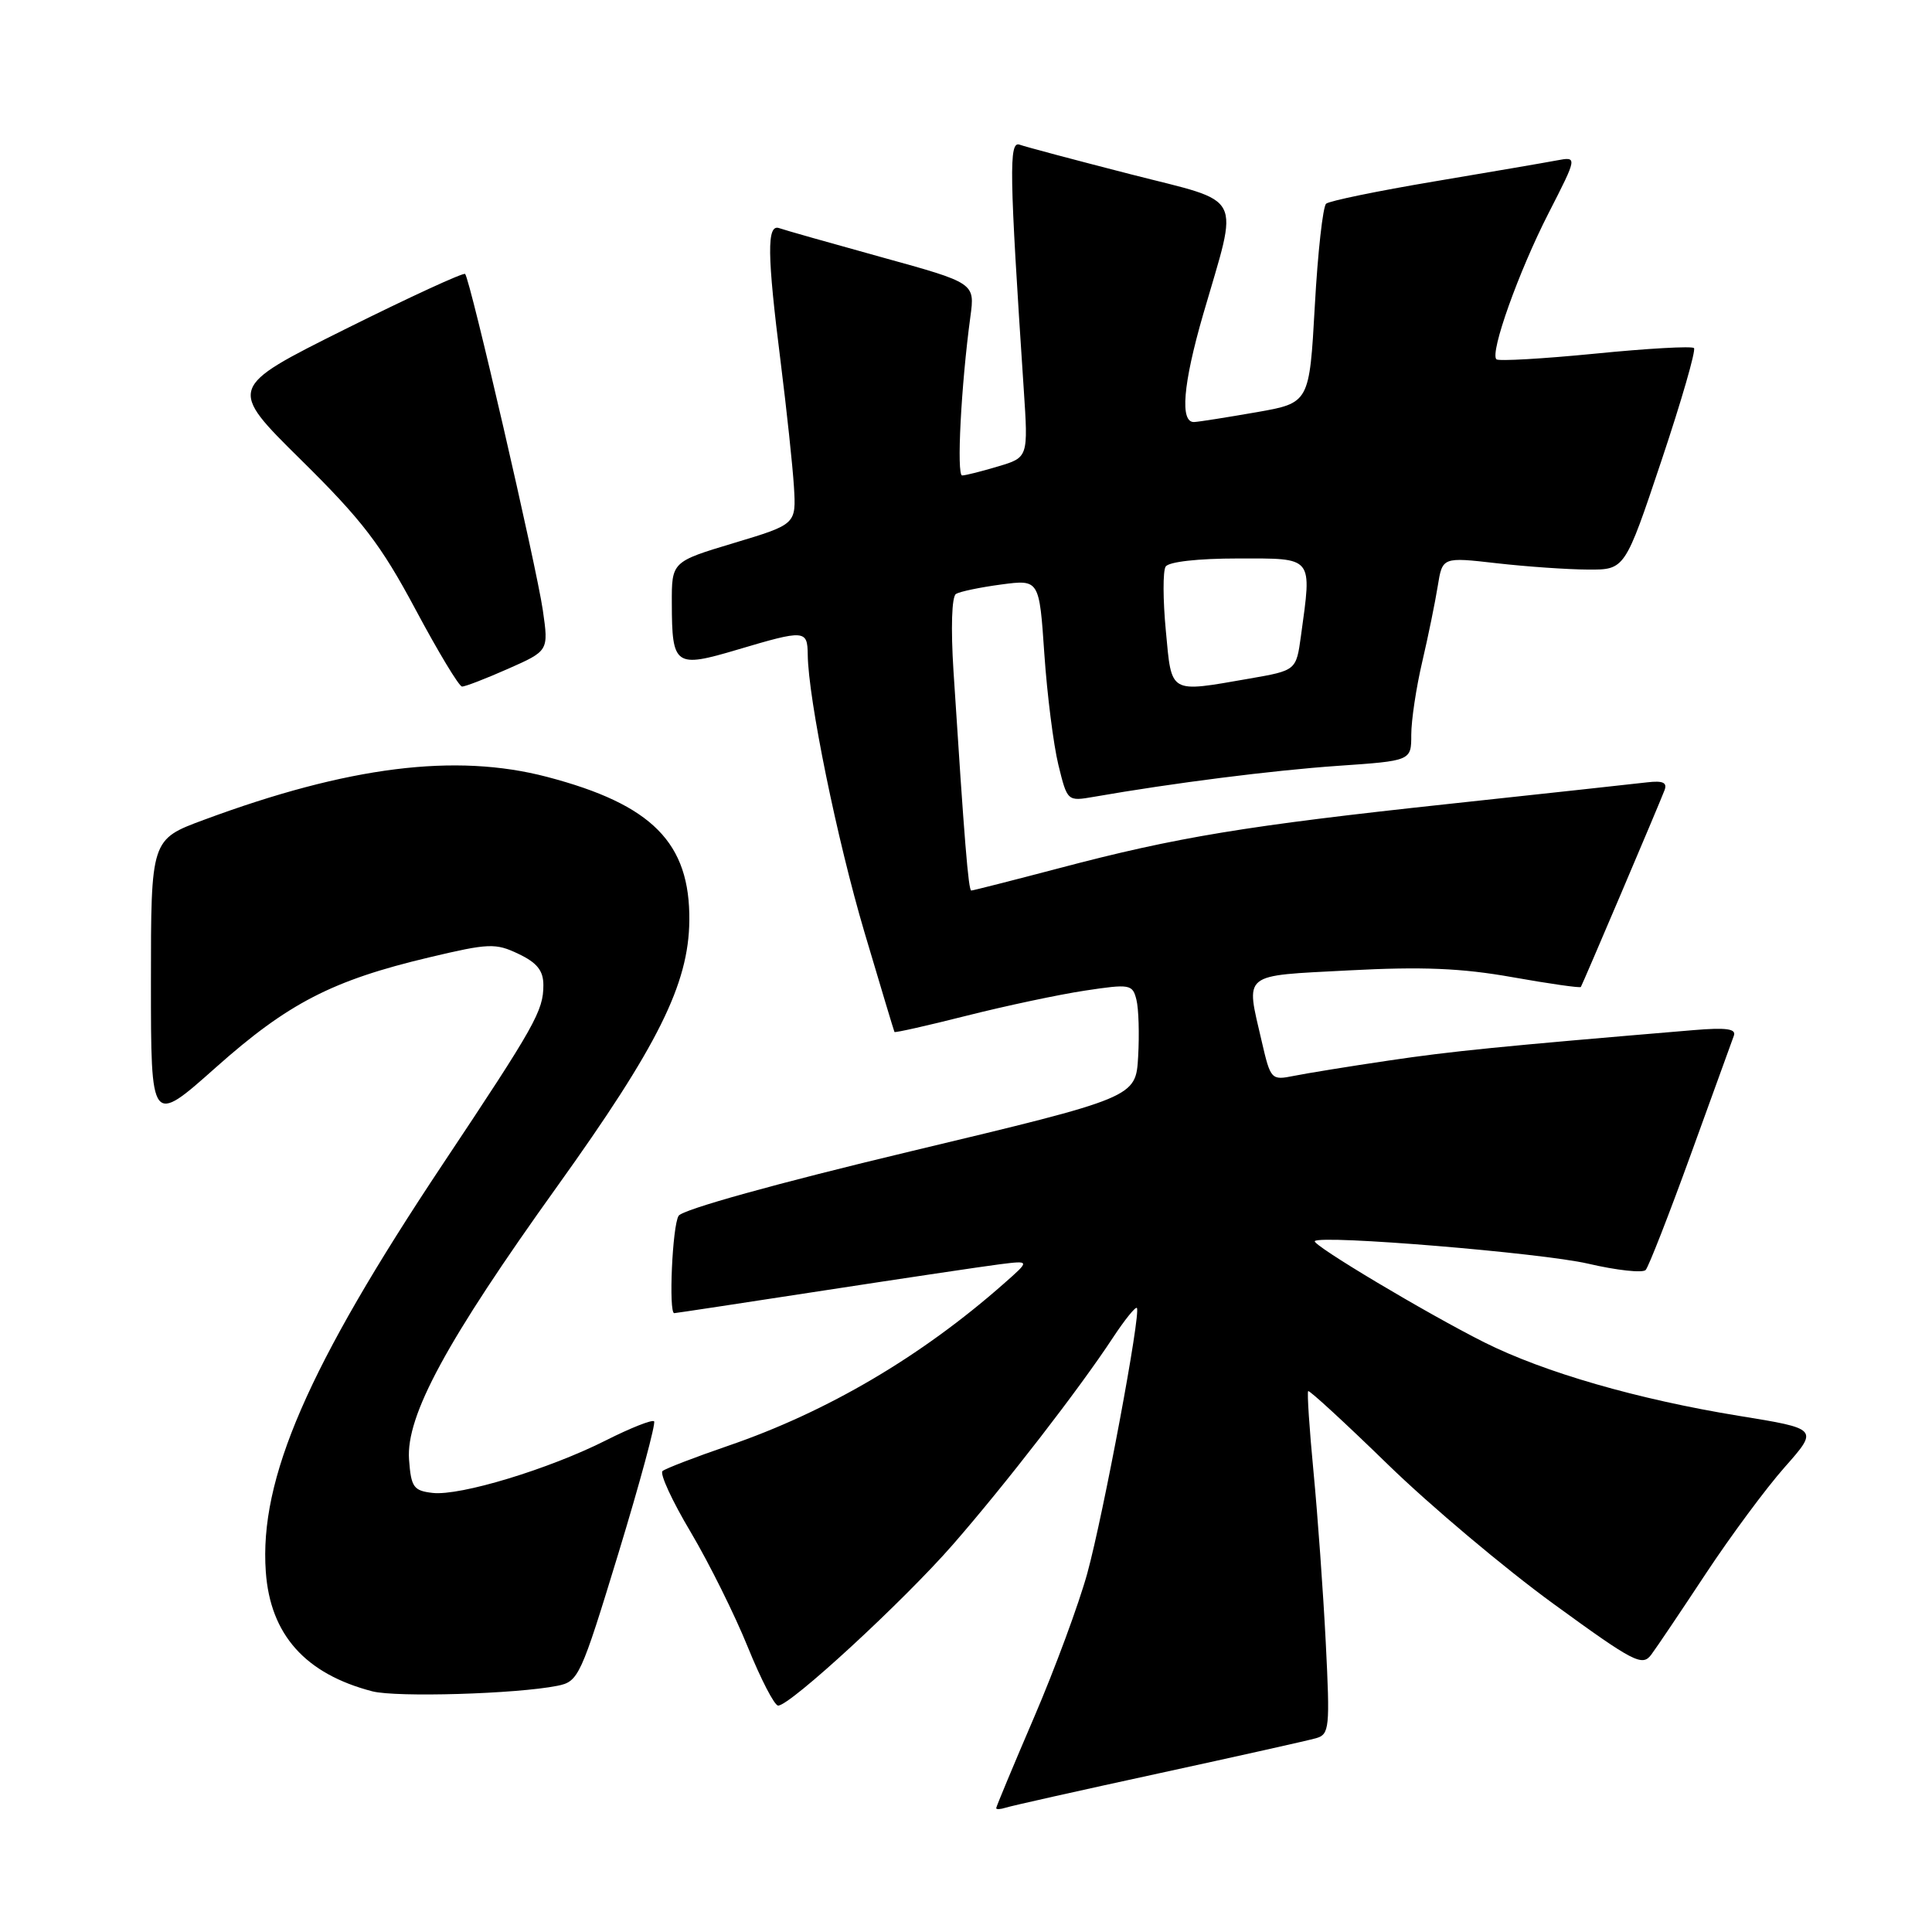 <?xml version="1.0" encoding="UTF-8" standalone="no"?>
<!DOCTYPE svg PUBLIC "-//W3C//DTD SVG 1.1//EN" "http://www.w3.org/Graphics/SVG/1.1/DTD/svg11.dtd" >
<svg xmlns="http://www.w3.org/2000/svg" xmlns:xlink="http://www.w3.org/1999/xlink" version="1.1" viewBox="0 0 256 256">
 <g >
 <path fill="currentColor"
d=" M 153.50 234.99 C 163.95 232.72 173.35 230.62 174.39 230.32 C 176.16 229.81 176.24 228.97 175.67 217.64 C 175.33 210.96 174.60 200.80 174.05 195.06 C 173.50 189.31 173.18 184.49 173.34 184.33 C 173.49 184.17 178.24 188.54 183.88 194.03 C 189.52 199.52 199.40 207.83 205.82 212.50 C 216.51 220.28 217.61 220.85 218.80 219.25 C 219.52 218.29 222.77 213.45 226.04 208.50 C 229.31 203.55 234.00 197.21 236.48 194.41 C 240.98 189.32 240.98 189.32 230.37 187.60 C 216.97 185.41 204.66 181.86 196.70 177.88 C 189.06 174.05 173.75 164.91 174.22 164.45 C 175.07 163.60 204.25 166.01 210.42 167.44 C 214.23 168.33 217.67 168.70 218.06 168.28 C 218.45 167.85 221.14 160.97 224.03 153.00 C 226.91 145.03 229.49 137.94 229.74 137.25 C 230.10 136.32 228.77 136.13 224.36 136.50 C 198.62 138.66 192.35 139.29 184.00 140.53 C 178.78 141.30 173.12 142.22 171.44 142.56 C 168.45 143.16 168.36 143.06 167.19 138.01 C 165.06 128.77 164.36 129.34 178.75 128.58 C 188.42 128.07 193.65 128.28 200.39 129.48 C 205.28 130.35 209.36 130.93 209.47 130.78 C 209.69 130.45 219.77 106.77 220.55 104.73 C 220.95 103.70 220.36 103.42 218.29 103.66 C 216.76 103.84 204.93 105.13 192.00 106.52 C 165.02 109.42 155.93 110.92 140.30 115.05 C 134.14 116.67 128.92 118.00 128.70 118.00 C 128.32 118.00 127.79 111.48 126.34 88.89 C 125.98 83.22 126.11 79.05 126.67 78.70 C 127.19 78.38 129.89 77.82 132.66 77.45 C 137.71 76.78 137.71 76.78 138.38 86.64 C 138.75 92.06 139.59 98.68 140.24 101.35 C 141.43 106.19 141.43 106.19 144.96 105.58 C 155.44 103.75 168.62 102.08 177.25 101.48 C 187.00 100.81 187.00 100.81 187.00 97.36 C 187.00 95.46 187.65 91.12 188.45 87.71 C 189.25 84.29 190.17 79.77 190.51 77.65 C 191.13 73.81 191.13 73.81 198.31 74.63 C 202.27 75.08 207.71 75.46 210.41 75.47 C 215.31 75.50 215.31 75.50 220.14 61.07 C 222.80 53.13 224.74 46.41 224.46 46.12 C 224.17 45.84 218.28 46.17 211.36 46.86 C 204.44 47.54 198.55 47.88 198.28 47.61 C 197.40 46.73 201.23 35.99 205.19 28.25 C 209.03 20.74 209.03 20.74 206.26 21.26 C 204.74 21.55 197.43 22.80 190.00 24.05 C 182.57 25.30 176.15 26.62 175.72 26.99 C 175.29 27.36 174.61 33.45 174.22 40.53 C 173.50 53.39 173.50 53.39 166.50 54.62 C 162.65 55.29 158.94 55.88 158.25 55.92 C 156.32 56.04 156.74 50.93 159.43 41.64 C 164.17 25.28 165.06 27.00 149.81 23.09 C 142.49 21.21 135.87 19.45 135.10 19.17 C 133.67 18.66 133.74 22.78 135.65 51.55 C 136.25 60.61 136.25 60.61 132.26 61.80 C 130.06 62.46 127.92 63.00 127.49 63.00 C 126.73 63.00 127.35 51.05 128.58 41.97 C 129.19 37.50 129.19 37.50 116.85 34.09 C 110.06 32.21 103.94 30.48 103.25 30.23 C 101.59 29.64 101.64 33.70 103.45 48.04 C 104.24 54.34 105.03 61.74 105.20 64.48 C 105.50 69.47 105.50 69.47 97.25 71.95 C 89.00 74.43 89.00 74.43 89.02 79.97 C 89.04 88.25 89.45 88.54 97.72 86.08 C 106.64 83.43 106.99 83.45 107.03 86.75 C 107.10 92.63 110.91 111.26 114.56 123.58 C 116.67 130.69 118.45 136.61 118.52 136.74 C 118.59 136.87 122.89 135.90 128.07 134.59 C 133.26 133.28 140.32 131.78 143.77 131.26 C 149.73 130.36 150.07 130.42 150.58 132.46 C 150.88 133.64 150.98 137.04 150.81 140.01 C 150.50 145.42 150.50 145.42 120.65 152.56 C 102.91 156.80 90.44 160.27 89.92 161.10 C 89.09 162.40 88.58 174.00 89.34 174.00 C 89.53 174.00 98.42 172.65 109.09 171.01 C 119.77 169.37 130.30 167.80 132.50 167.52 C 136.50 167.02 136.50 167.02 133.00 170.10 C 122.06 179.75 109.62 187.07 96.50 191.57 C 92.10 193.08 88.18 194.59 87.79 194.92 C 87.39 195.26 89.07 198.90 91.52 203.01 C 93.96 207.13 97.37 213.99 99.09 218.25 C 100.82 222.51 102.62 226.00 103.11 226.00 C 104.71 226.00 119.70 212.18 126.25 204.68 C 133.22 196.69 143.01 184.04 147.48 177.23 C 149.03 174.88 150.45 173.12 150.64 173.31 C 151.22 173.89 146.22 200.63 144.07 208.48 C 142.96 212.51 139.80 221.08 137.03 227.53 C 134.26 233.98 132.00 239.41 132.00 239.59 C 132.00 239.78 132.56 239.75 133.25 239.53 C 133.94 239.30 143.05 237.26 153.50 234.99 Z  M 73.84 223.38 C 76.66 222.82 76.94 222.21 81.95 205.80 C 84.80 196.45 86.92 188.59 86.67 188.33 C 86.41 188.08 83.55 189.21 80.32 190.84 C 72.76 194.66 60.96 198.24 57.33 197.82 C 54.80 197.53 54.47 197.07 54.20 193.40 C 53.78 187.60 59.17 177.66 73.85 157.18 C 87.20 138.55 91.25 130.40 91.34 122.00 C 91.45 111.68 86.43 106.60 72.48 102.94 C 60.35 99.76 46.15 101.54 27.00 108.64 C 20.00 111.23 20.00 111.23 20.00 130.16 C 20.00 149.09 20.00 149.09 28.59 141.45 C 38.15 132.94 44.03 129.90 56.86 126.86 C 64.78 124.98 65.66 124.94 68.71 126.40 C 71.17 127.57 72.00 128.62 72.00 130.53 C 72.00 133.94 70.95 135.82 58.66 154.27 C 40.77 181.14 34.34 195.96 35.22 208.26 C 35.81 216.60 40.45 221.80 49.34 224.11 C 52.53 224.93 68.44 224.46 73.84 223.38 Z  M 67.32 88.62 C 72.70 86.24 72.70 86.24 71.93 80.87 C 71.09 75.06 62.29 36.96 61.63 36.30 C 61.41 36.08 54.25 39.38 45.71 43.63 C 30.20 51.37 30.20 51.37 39.89 60.94 C 47.99 68.93 50.47 72.17 55.04 80.72 C 58.04 86.34 60.82 90.96 61.22 90.97 C 61.62 90.99 64.36 89.93 67.32 88.62 Z  M 154.48 83.58 C 154.09 79.50 154.08 75.68 154.45 75.08 C 154.85 74.44 158.72 74.00 164.06 74.00 C 174.14 74.00 173.84 73.62 172.38 84.28 C 171.75 88.84 171.75 88.84 165.54 89.92 C 154.83 91.78 155.27 92.04 154.48 83.58 Z "/>
</g>
</svg>